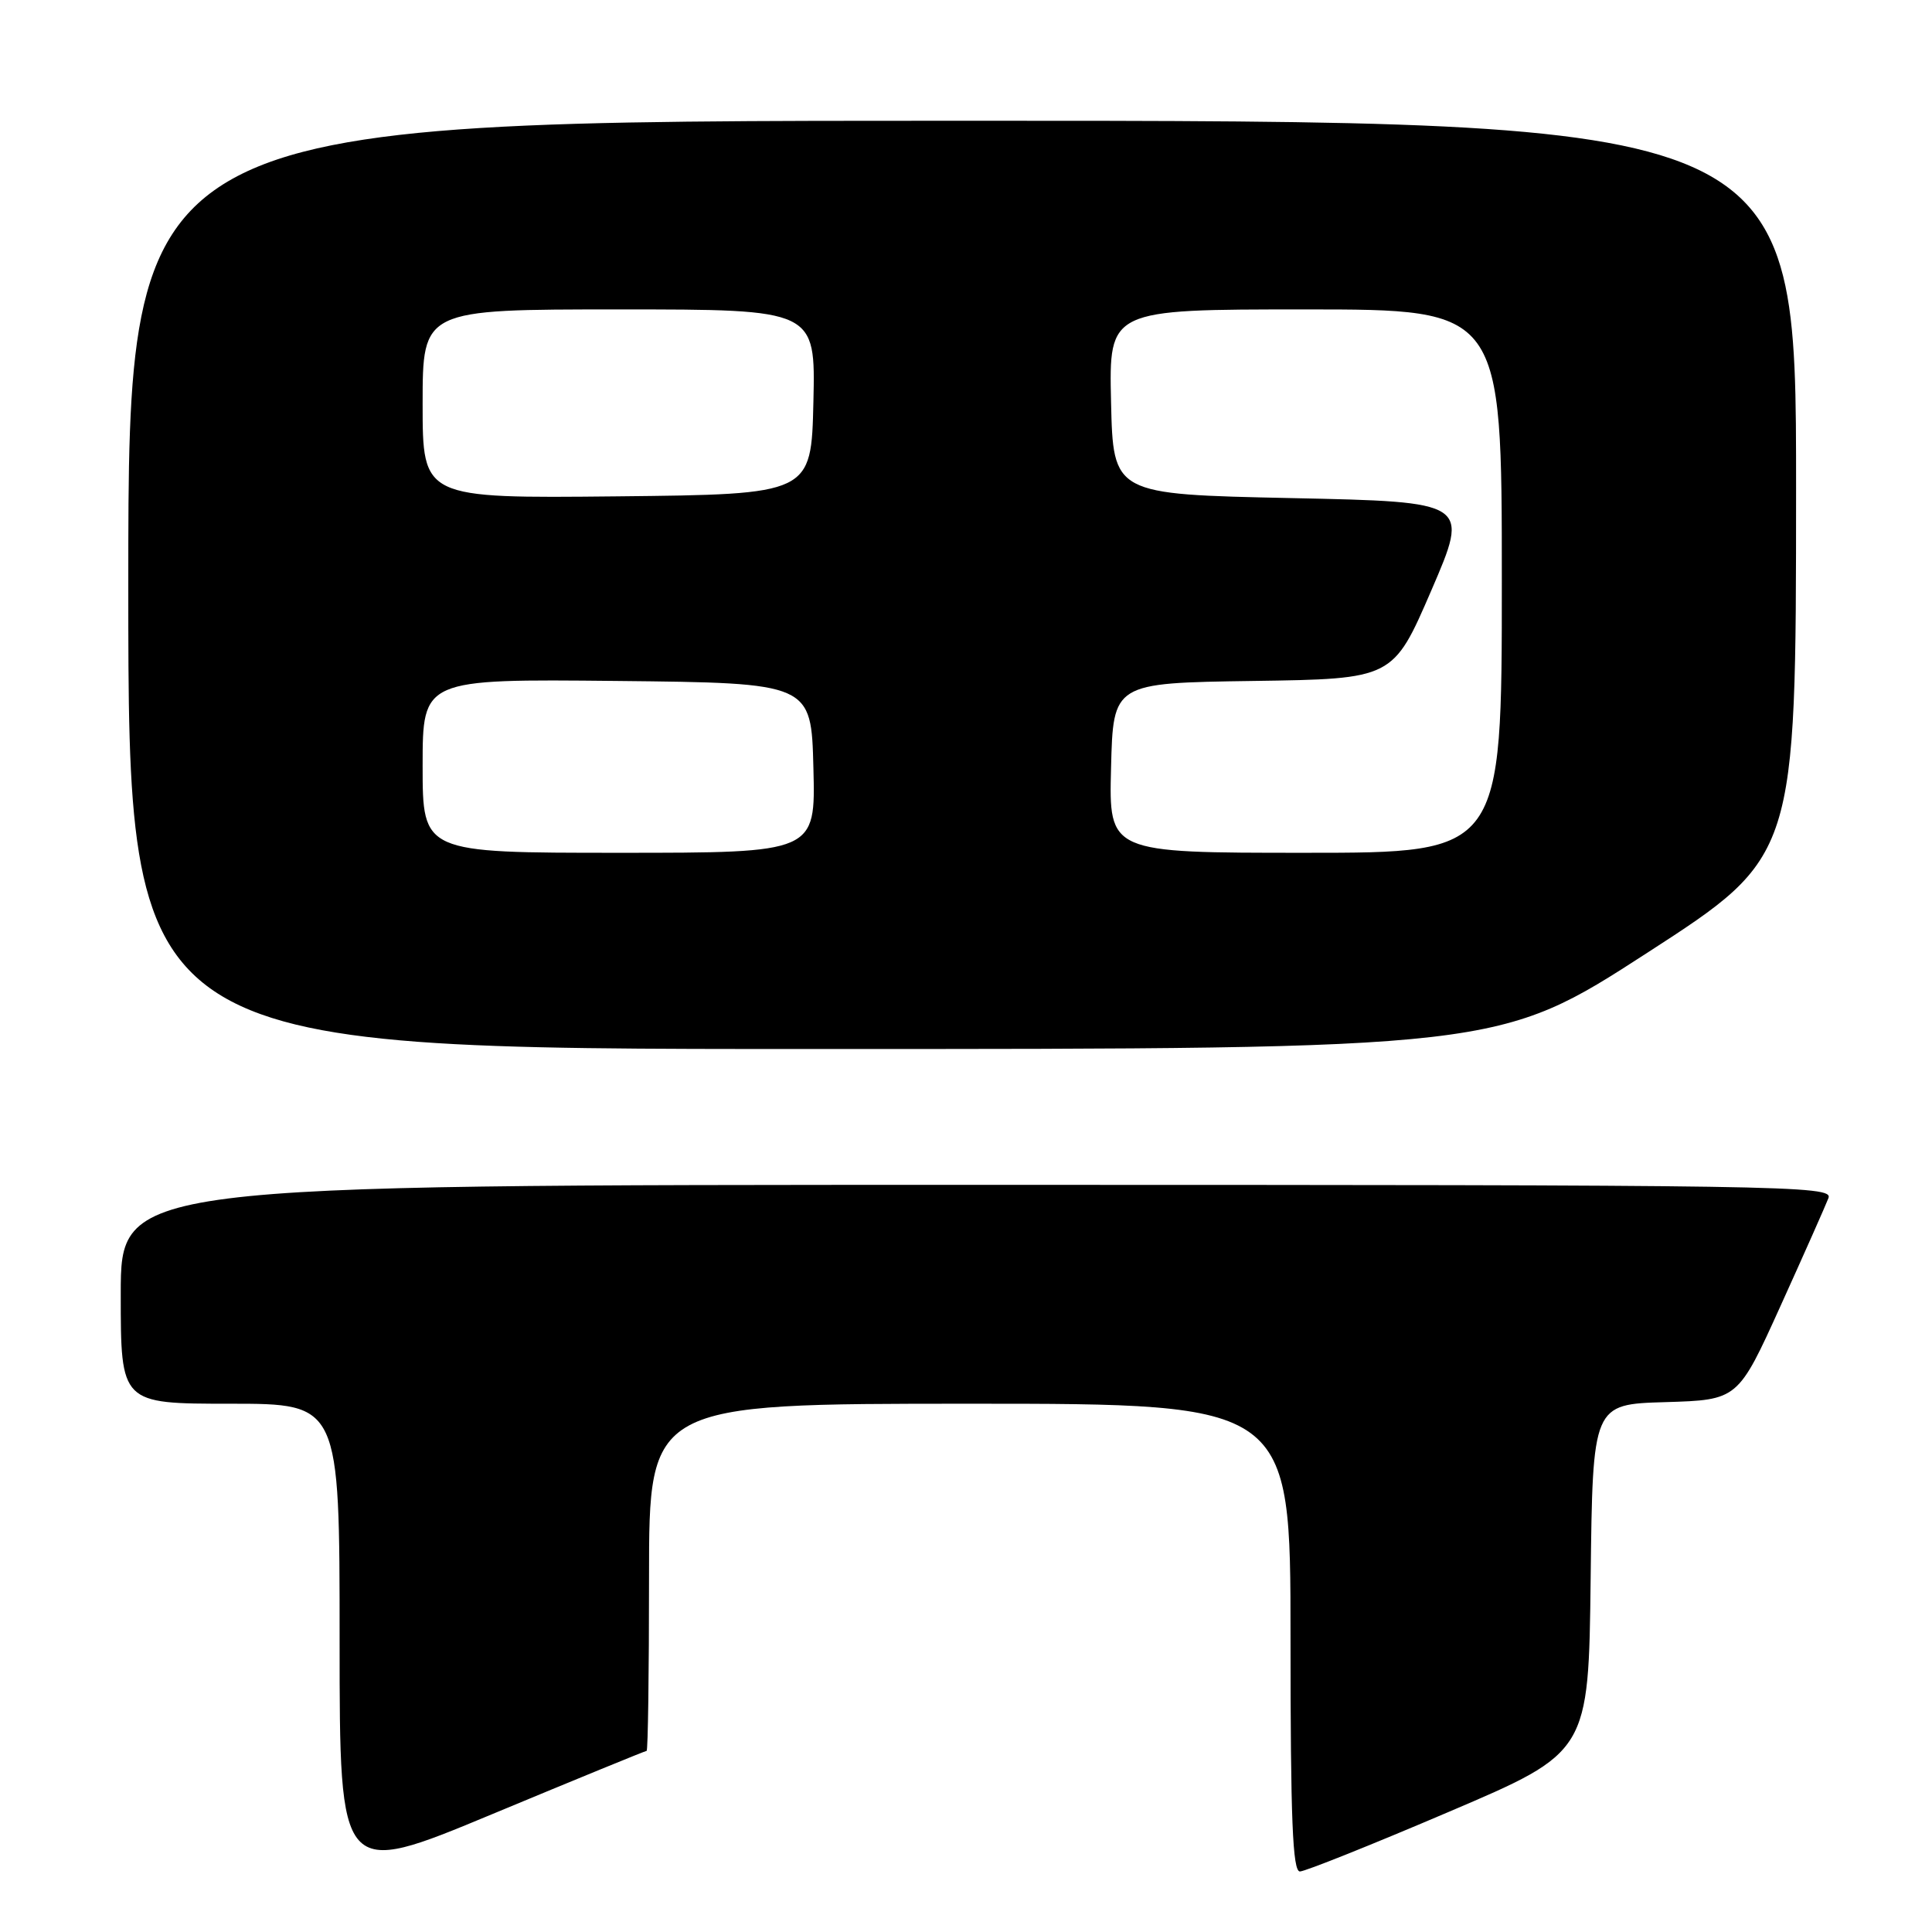 <?xml version="1.0" encoding="UTF-8" standalone="no"?>
<!DOCTYPE svg PUBLIC "-//W3C//DTD SVG 1.1//EN" "http://www.w3.org/Graphics/SVG/1.1/DTD/svg11.dtd" >
<svg xmlns="http://www.w3.org/2000/svg" xmlns:xlink="http://www.w3.org/1999/xlink" version="1.1" viewBox="0 0 256 256">
 <g >
 <path fill="currentColor"
d=" M 85.68 232.00 C 85.86 232.00 86.00 221.65 86.00 209.00 C 86.00 186.00 86.00 186.00 128.50 186.00 C 171.00 186.00 171.00 186.00 171.00 217.00 C 171.00 241.14 171.28 248.00 172.25 247.98 C 172.94 247.97 181.82 244.42 192.00 240.07 C 210.50 232.18 210.50 232.18 210.77 209.13 C 211.04 186.07 211.04 186.07 220.66 185.79 C 230.29 185.50 230.29 185.50 235.95 173.00 C 239.07 166.12 241.91 159.71 242.28 158.75 C 242.90 157.09 237.12 157.00 129.47 157.00 C 16.00 157.00 16.00 157.00 16.00 171.50 C 16.00 186.00 16.00 186.00 30.50 186.00 C 45.00 186.00 45.00 186.00 45.00 217.40 C 45.00 248.80 45.00 248.80 65.18 240.40 C 76.28 235.78 85.51 232.00 85.68 232.00 Z  M 218.27 126.25 C 237.98 113.50 237.98 113.50 237.99 64.75 C 238.00 16.00 238.00 16.00 127.50 16.00 C 17.00 16.00 17.00 16.00 17.00 77.50 C 17.00 139.00 17.00 139.00 107.78 139.00 C 198.56 139.00 198.56 139.00 218.27 126.25 Z  M 56.00 101.48 C 56.00 89.97 56.00 89.97 81.75 90.23 C 107.50 90.50 107.50 90.50 107.78 101.75 C 108.07 113.00 108.07 113.00 82.03 113.00 C 56.00 113.00 56.00 113.00 56.00 101.48 Z  M 147.22 101.75 C 147.50 90.50 147.50 90.50 166.05 90.23 C 184.59 89.96 184.59 89.96 189.66 78.23 C 194.72 66.50 194.72 66.50 171.11 66.00 C 147.50 65.50 147.50 65.50 147.22 53.25 C 146.94 41.00 146.94 41.00 172.97 41.00 C 199.00 41.00 199.00 41.00 199.00 77.00 C 199.00 113.00 199.00 113.00 172.97 113.00 C 146.93 113.00 146.93 113.00 147.22 101.75 Z  M 56.00 53.52 C 56.00 41.00 56.00 41.00 82.03 41.00 C 108.06 41.00 108.06 41.00 107.78 53.25 C 107.50 65.50 107.50 65.50 81.75 65.77 C 56.00 66.03 56.00 66.03 56.00 53.52 Z "/>
</g>
</svg>